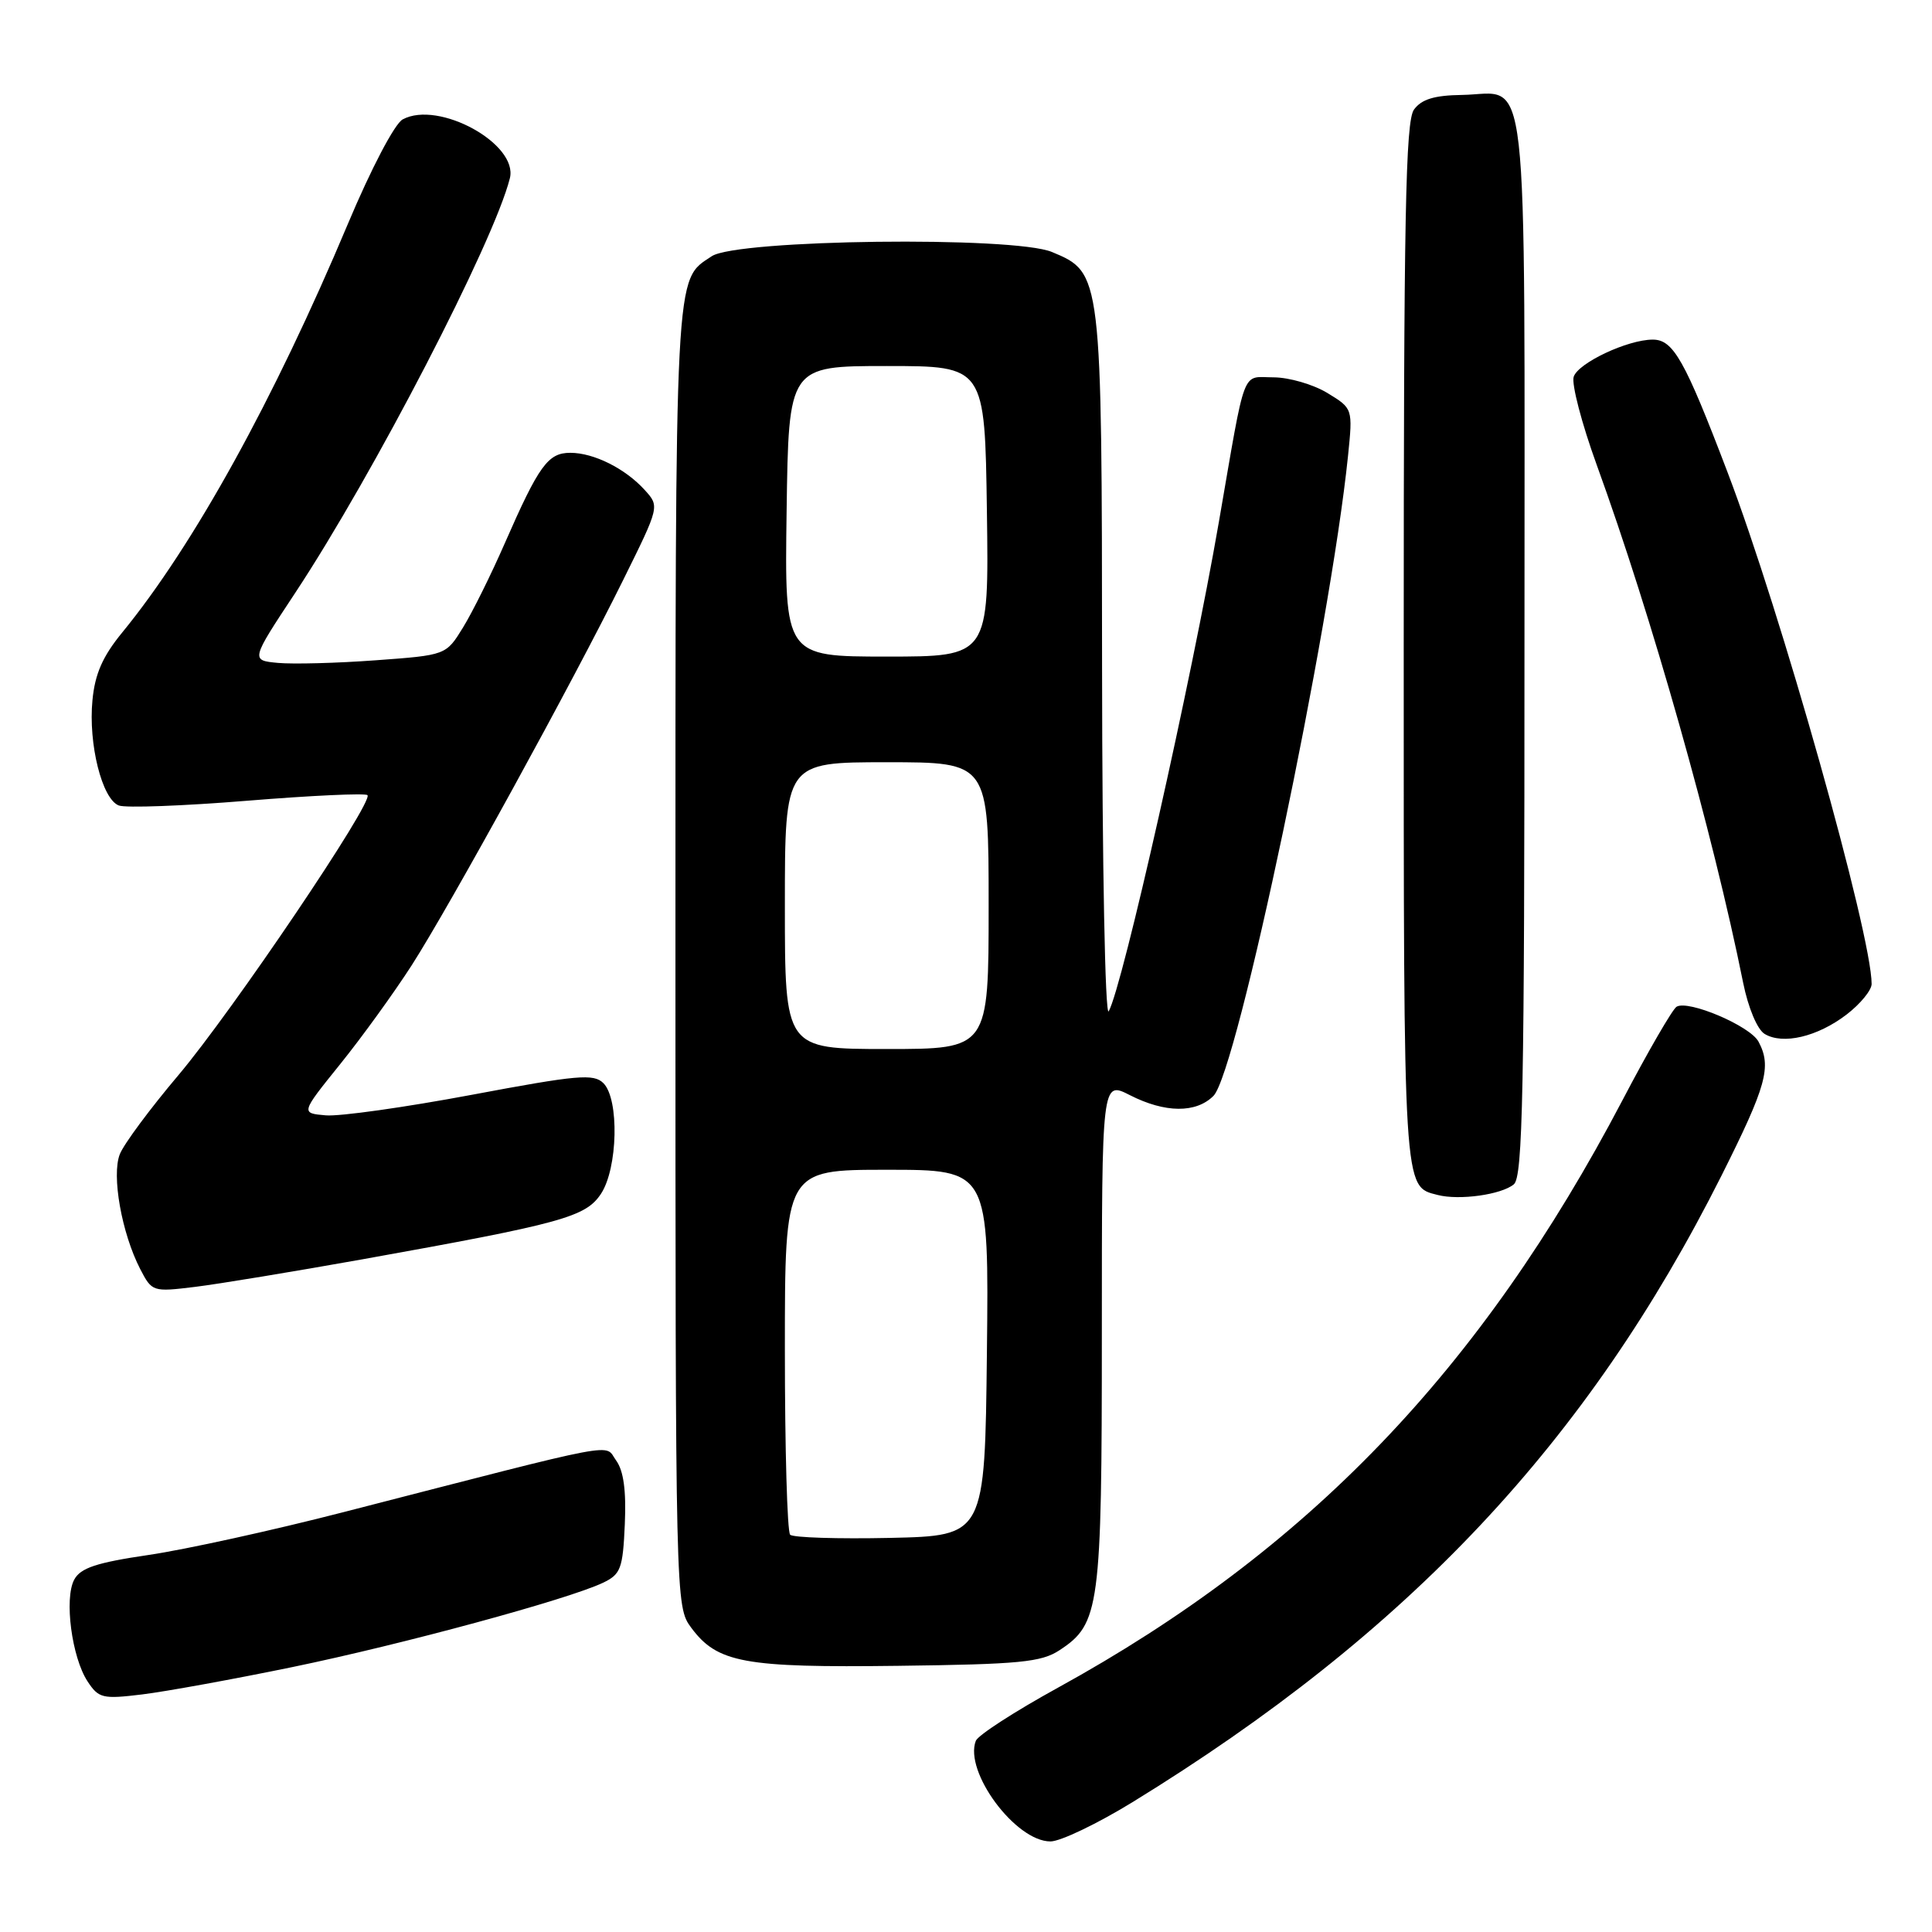 <?xml version="1.0" encoding="UTF-8" standalone="no"?>
<!DOCTYPE svg PUBLIC "-//W3C//DTD SVG 1.1//EN" "http://www.w3.org/Graphics/SVG/1.1/DTD/svg11.dtd" >
<svg xmlns="http://www.w3.org/2000/svg" xmlns:xlink="http://www.w3.org/1999/xlink" version="1.1" viewBox="0 0 256 256">
 <g >
 <path fill="currentColor"
d=" M 150.04 238.81 C 186.64 216.33 210.35 191.11 228.11 155.77 C 234.08 143.86 234.78 141.33 233.01 138.02 C 231.90 135.94 223.69 132.45 222.15 133.40 C 221.61 133.74 218.38 139.30 215.00 145.76 C 196.22 181.56 173.27 205.44 140.16 223.64 C 134.47 226.77 129.58 229.93 129.30 230.67 C 127.72 234.77 134.57 244.00 139.19 244.00 C 140.51 244.00 145.39 241.66 150.04 238.81 Z  M 38.77 220.89 C 53.39 217.87 75.30 211.92 79.91 209.72 C 82.25 208.60 82.53 207.85 82.79 201.99 C 82.99 197.51 82.63 194.88 81.64 193.52 C 80.00 191.28 83.12 190.69 45.50 200.37 C 36.15 202.78 24.54 205.33 19.69 206.04 C 12.76 207.06 10.66 207.76 9.83 209.32 C 8.49 211.83 9.51 219.60 11.60 222.79 C 13.07 225.03 13.59 225.16 18.84 224.52 C 21.95 224.14 30.92 222.51 38.77 220.89 Z  M 140.38 218.67 C 145.72 215.17 146.00 213.10 146.00 176.64 C 146.00 143.22 146.00 143.22 149.71 145.11 C 154.38 147.49 158.48 147.52 160.79 145.21 C 163.93 142.07 176.26 83.42 178.62 60.40 C 179.26 54.13 179.26 54.13 175.88 52.07 C 174.02 50.94 170.82 50.01 168.77 50.00 C 164.45 50.00 165.14 48.18 161.51 69.15 C 157.86 90.24 148.74 130.75 146.91 134.00 C 146.44 134.83 146.05 114.74 146.03 88.72 C 146.00 36.15 146.00 36.15 139.39 33.39 C 134.31 31.27 97.67 31.72 94.31 33.95 C 89.36 37.24 89.50 34.61 89.50 126.58 C 89.50 212.57 89.51 212.86 91.59 215.68 C 95.05 220.34 98.59 220.99 119.05 220.73 C 135.08 220.53 137.97 220.25 140.38 218.67 Z  M 48.00 166.87 C 74.53 162.11 77.59 161.26 79.63 158.19 C 81.87 154.80 82.07 145.65 79.96 143.53 C 78.67 142.24 76.56 142.43 62.50 145.07 C 53.70 146.72 45.00 147.95 43.17 147.79 C 39.84 147.50 39.84 147.50 45.08 141.00 C 47.96 137.43 52.22 131.53 54.55 127.91 C 59.62 120.01 75.90 90.36 82.60 76.80 C 87.39 67.12 87.40 67.10 85.45 64.95 C 82.87 62.09 78.69 60.00 75.57 60.00 C 72.61 60.00 71.41 61.66 66.88 72.00 C 65.08 76.12 62.59 81.14 61.35 83.15 C 59.10 86.81 59.10 86.81 49.80 87.49 C 44.68 87.87 38.86 88.02 36.85 87.84 C 33.21 87.50 33.21 87.50 39.13 78.54 C 49.51 62.83 65.44 32.06 67.56 23.62 C 68.70 19.07 58.12 13.25 53.36 15.82 C 52.30 16.38 49.18 22.33 46.10 29.66 C 36.28 53.02 25.66 72.24 16.21 83.79 C 13.60 86.97 12.58 89.29 12.25 92.79 C 11.69 98.57 13.52 105.88 15.74 106.73 C 16.64 107.08 24.31 106.79 32.78 106.10 C 41.25 105.41 48.41 105.08 48.69 105.36 C 49.55 106.21 30.76 134.04 23.61 142.50 C 19.89 146.90 16.41 151.59 15.88 152.93 C 14.76 155.74 16.12 163.39 18.58 168.16 C 20.14 171.17 20.24 171.20 25.83 170.52 C 28.95 170.14 38.92 168.49 48.00 166.87 Z  M 200.59 156.93 C 201.78 155.94 202.00 144.75 202.00 85.50 C 202.00 6.03 202.73 12.44 193.71 12.58 C 190.06 12.63 188.36 13.15 187.36 14.52 C 186.24 16.05 186.00 28.71 186.00 85.50 C 186.00 158.42 185.92 157.17 190.50 158.34 C 193.37 159.08 198.94 158.30 200.59 156.93 Z  M 244.67 134.44 C 246.50 133.04 248.00 131.21 248.00 130.38 C 248.00 123.82 235.96 81.04 228.91 62.58 C 223.23 47.67 221.72 45.00 219.00 45.00 C 215.68 45.00 209.11 48.09 208.52 49.93 C 208.22 50.89 209.59 56.14 211.57 61.59 C 218.83 81.56 226.98 110.36 230.98 130.24 C 231.65 133.55 232.85 136.41 233.82 137.00 C 236.23 138.46 240.81 137.39 244.67 134.44 Z  M 104.70 203.36 C 104.31 202.98 104.00 191.94 104.00 178.83 C 104.00 155.00 104.00 155.00 117.52 155.00 C 131.04 155.00 131.04 155.00 130.77 179.25 C 130.50 203.50 130.50 203.50 117.95 203.78 C 111.04 203.93 105.08 203.74 104.70 203.36 Z  M 104.00 120.00 C 104.00 101.00 104.00 101.00 117.50 101.00 C 131.00 101.00 131.00 101.00 131.00 120.00 C 131.00 139.00 131.00 139.00 117.50 139.00 C 104.00 139.00 104.00 139.00 104.00 120.00 Z  M 104.23 67.75 C 104.50 48.50 104.50 48.50 117.50 48.50 C 130.50 48.50 130.50 48.50 130.77 67.75 C 131.04 87.00 131.04 87.00 117.50 87.00 C 103.96 87.00 103.96 87.00 104.23 67.75 Z "/>
</g>
</svg>